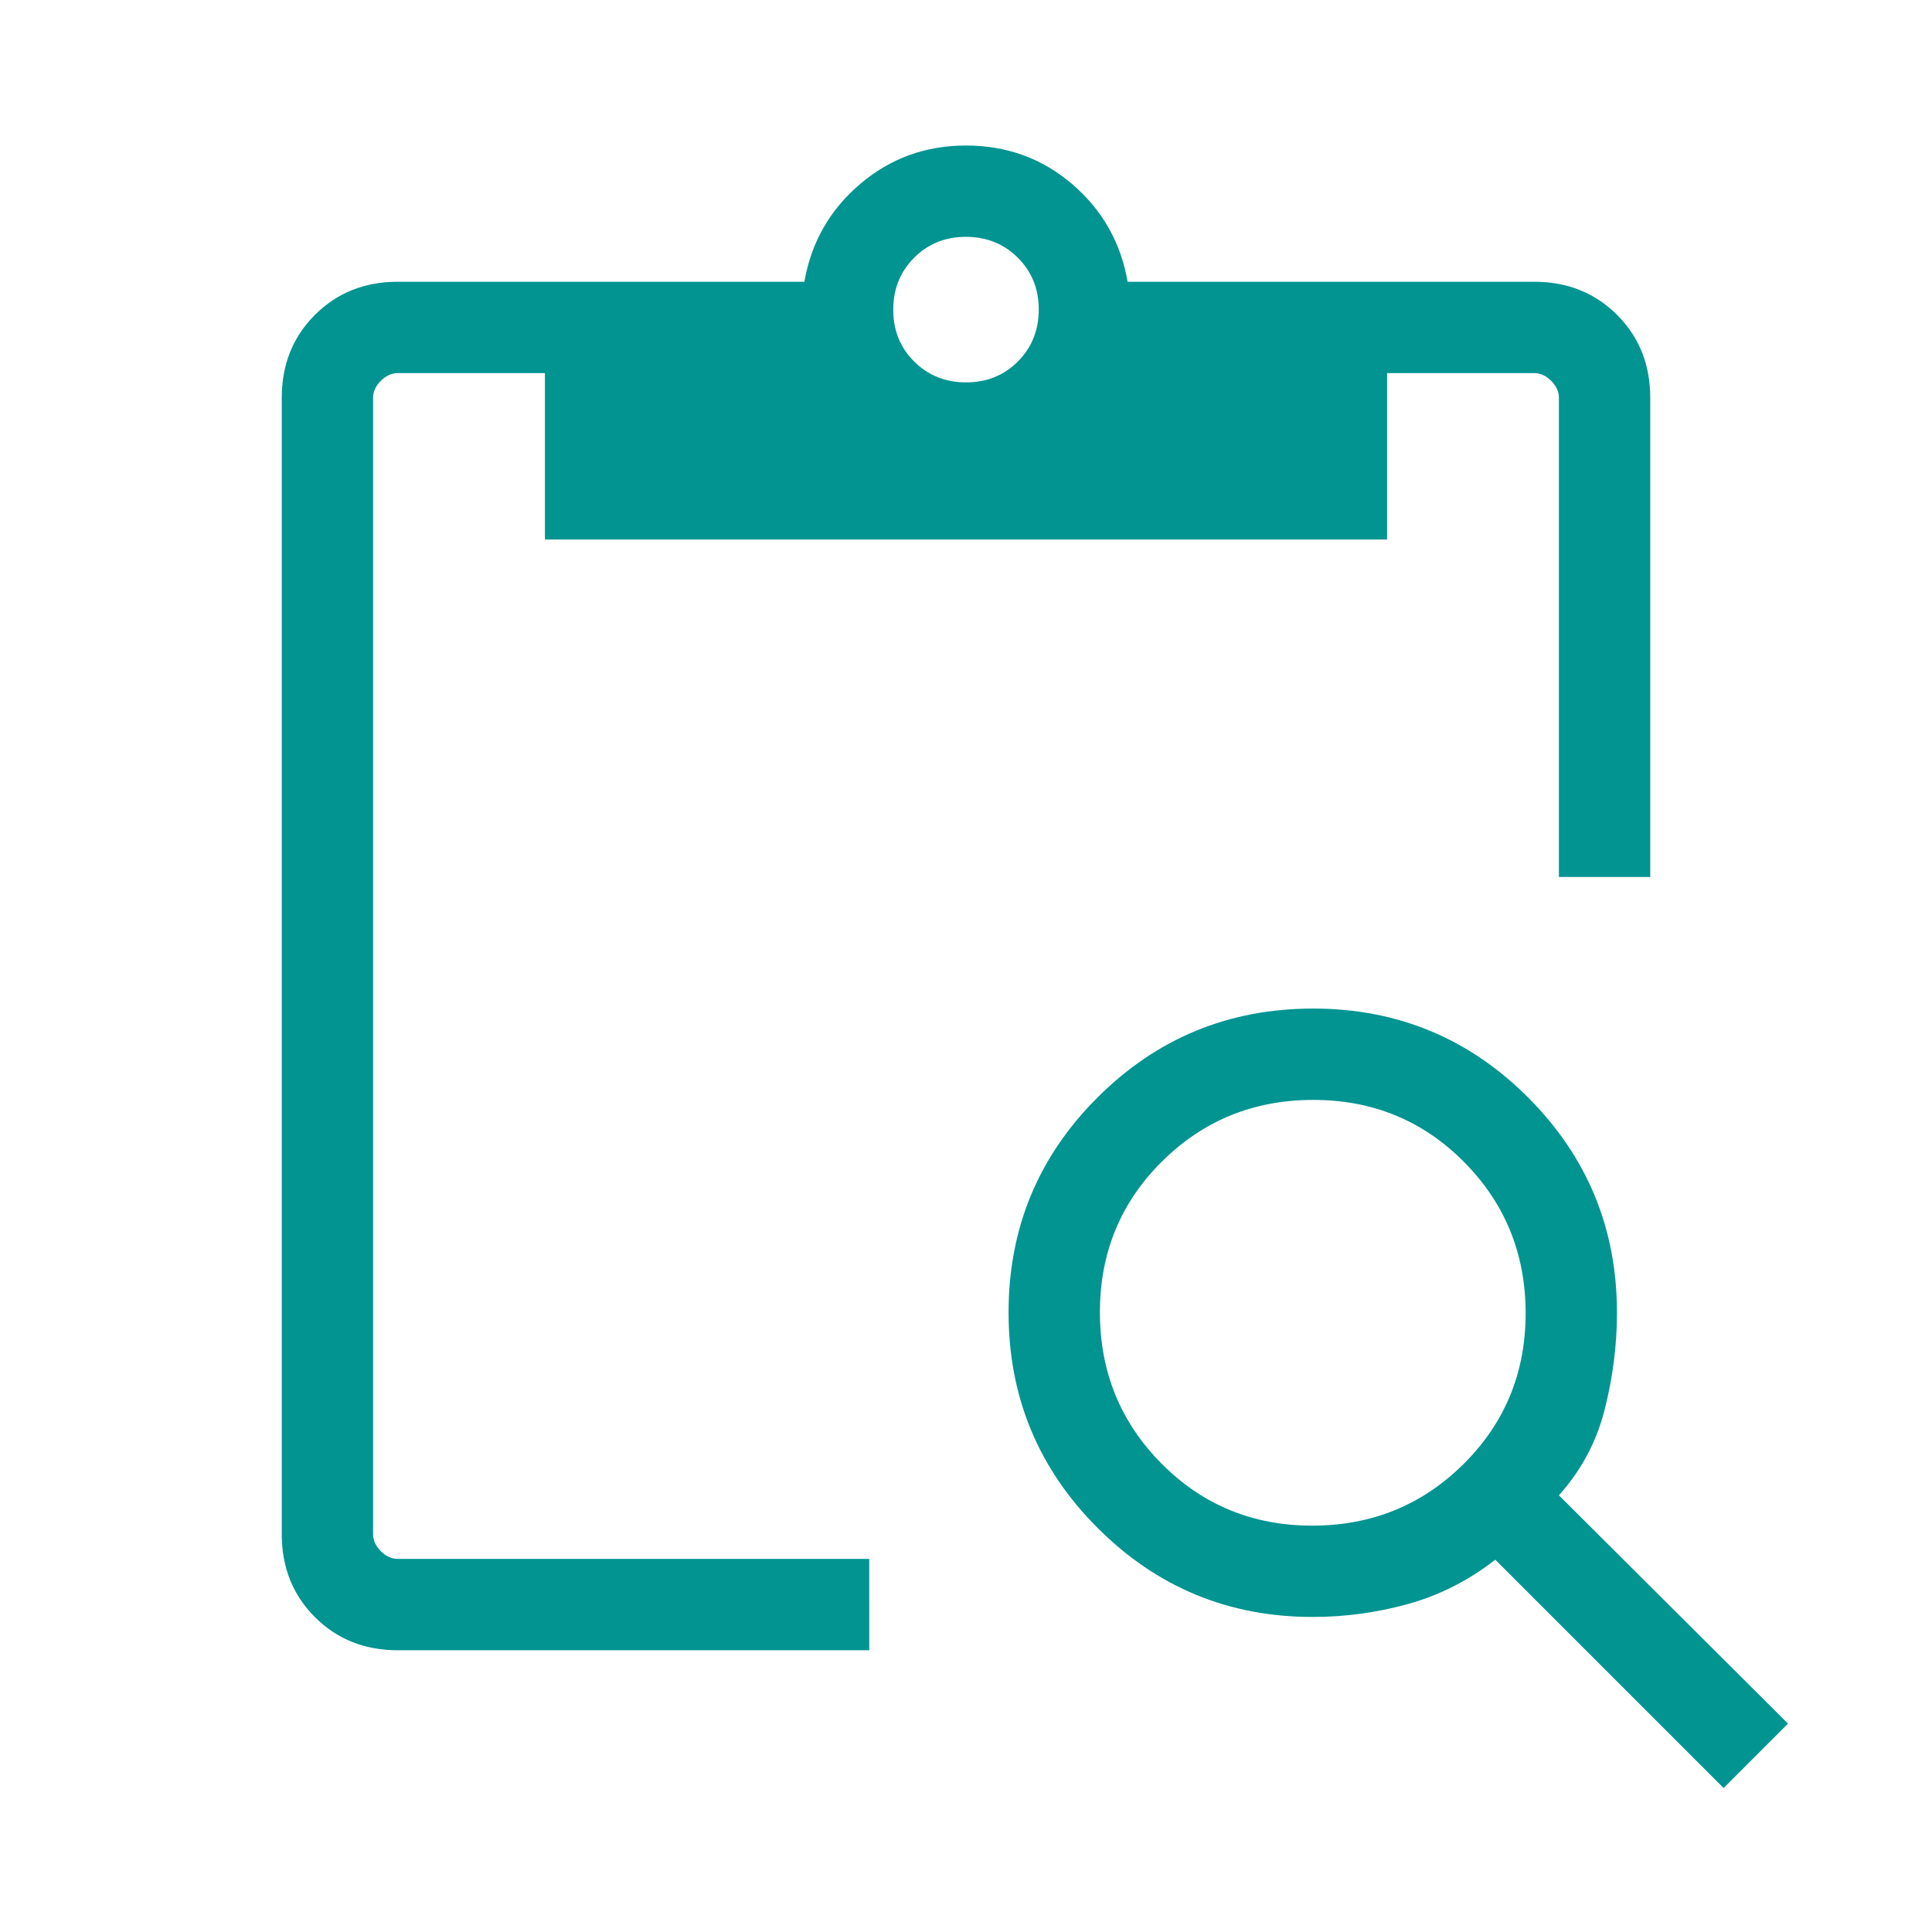 <svg xmlns="http://www.w3.org/2000/svg" height="64px" viewBox="0 -960 960 960" width="64px" fill="#029491"><path d="M856.46-71.54 743-185q-19.85 15.46-43.15 21.96-23.3 6.5-47.54 6.5-62.73 0-106.94-44.26-44.22-44.25-44.22-107.03 0-62.79 44.26-106.9 44.26-44.12 107.04-44.12 62.78 0 106.89 44.22 44.12 44.21 44.12 106.94 0 24.07-6.12 48.15-6.11 24.08-22.73 42.54l113.85 113.46-32 32Zm-204.4-130.38q44.32 0 75.17-30.61 30.85-30.6 30.85-74.92t-30.61-75.17q-30.6-30.84-74.92-30.84t-75.17 30.6q-30.84 30.6-30.84 74.92t30.6 75.17q30.6 30.85 74.92 30.85ZM820-524.23h-45.39v-238.08q0-4.61-3.84-8.46-3.85-3.84-8.46-3.84h-73.08v82.69H270.77v-82.69h-73.08q-4.61 0-8.46 3.84-3.84 3.85-3.84 8.46v564.62q0 4.61 3.84 8.46 3.85 3.84 8.46 3.84h234.23V-140H197.69q-24.75 0-41.22-16.47T140-197.69v-564.62q0-24.75 16.47-41.22T197.69-820h202q5.08-29.23 27.58-48.46T480-887.69q30.42 0 52.83 19.23 22.4 19.23 27.48 48.46h202q24.75 0 41.22 16.47T820-762.31v238.08ZM480.07-770q15.39 0 25.74-10.41 10.34-10.42 10.34-25.81 0-15.39-10.41-25.74-10.41-10.35-25.81-10.35-15.39 0-25.74 10.42-10.34 10.41-10.34 25.8 0 15.4 10.41 25.74Q464.67-770 480.07-770Z"/></svg>